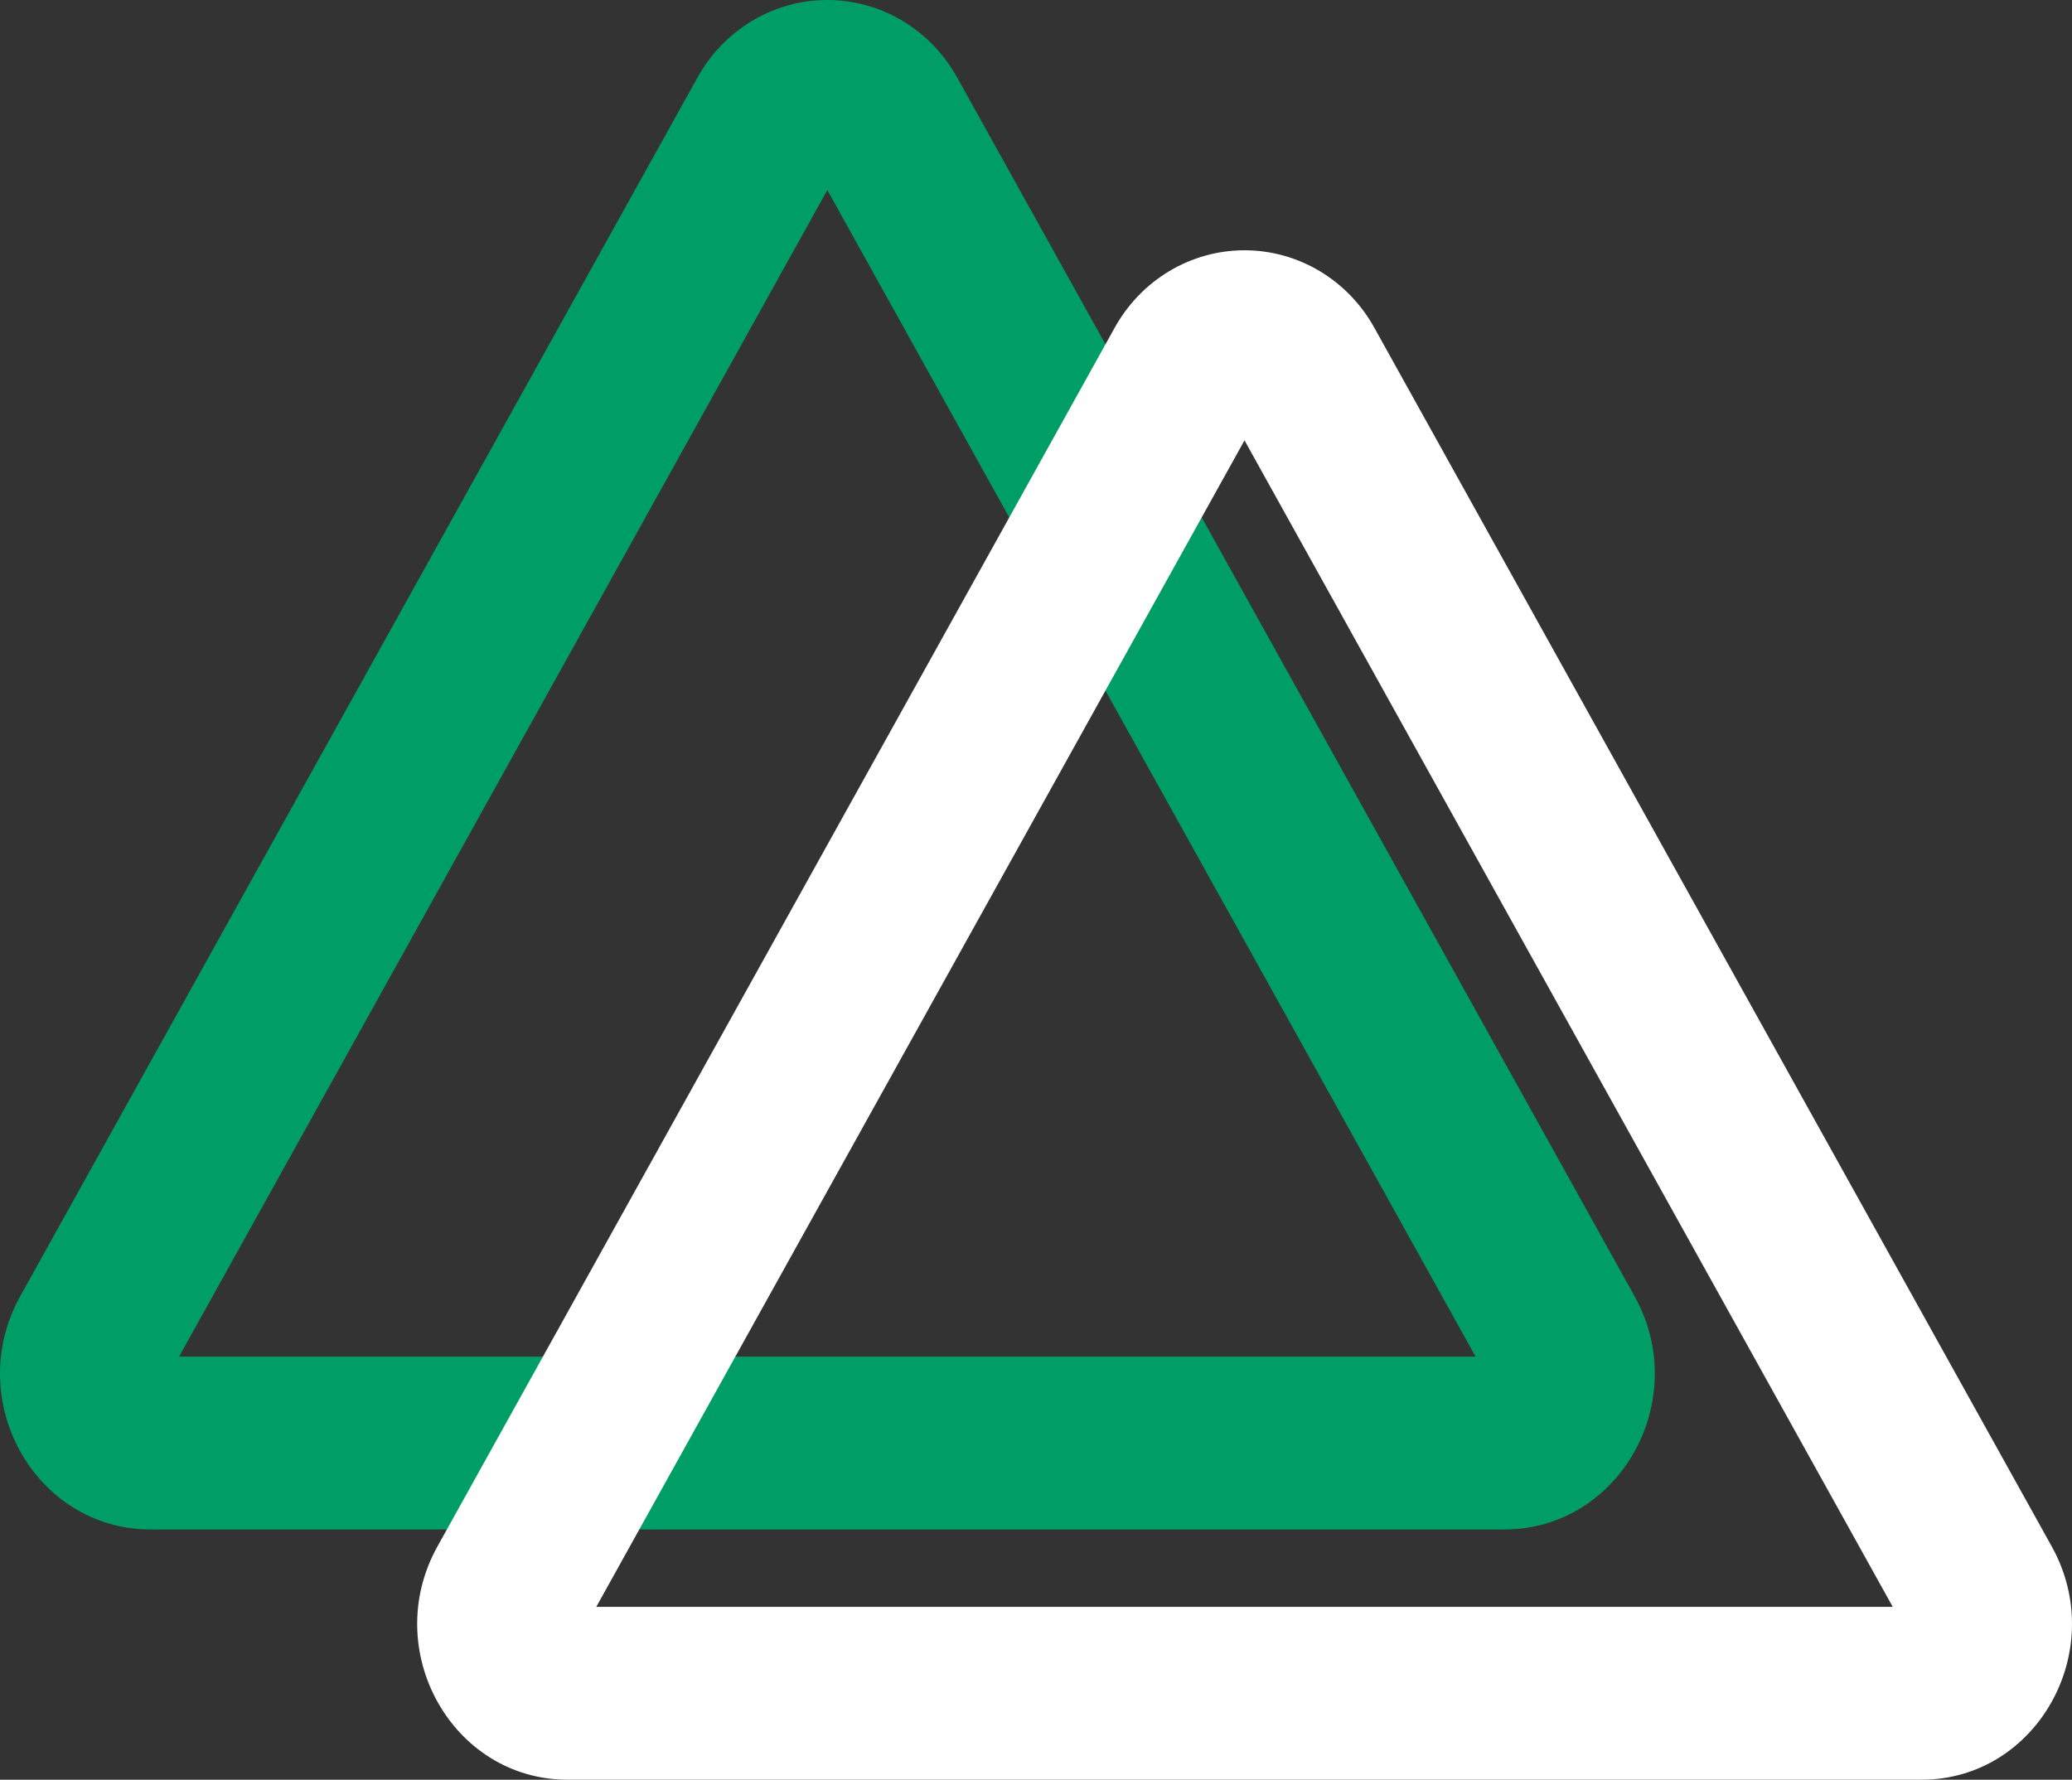 <svg width="149" height="128" viewBox="0 0 149 128" fill="none" xmlns="http://www.w3.org/2000/svg">
<rect x="0" y="0" width="149" height="128" fill="#333333" stroke="none"/>
<path d="M50.14 5.604C51.077 3.903 52.436 2.488 54.08 1.503C55.723 0.519 57.592 0 59.494 0C61.397 0 63.265 0.519 64.909 1.503C66.552 2.488 67.912 3.903 68.848 5.604L117.546 93.23C121.688 100.686 116.487 110 108.18 110H10.82C2.513 110 -2.688 100.686 1.454 93.23L50.14 5.604ZM59.494 13.671L12.879 97.569H106.11L59.494 13.671Z" fill="#009E67"/>
<path d="M80.14 23.604C81.077 21.903 82.436 20.488 84.08 19.503C85.723 18.519 87.591 18 89.494 18C91.397 18 93.265 18.519 94.909 19.503C96.552 20.488 97.912 21.903 98.848 23.604L147.546 111.23C151.688 118.686 146.487 128 138.18 128H40.82C32.513 128 27.312 118.686 31.454 111.23L80.14 23.604ZM89.494 31.671L42.879 115.569H136.11L89.494 31.671Z" fill="white"/>
</svg>
